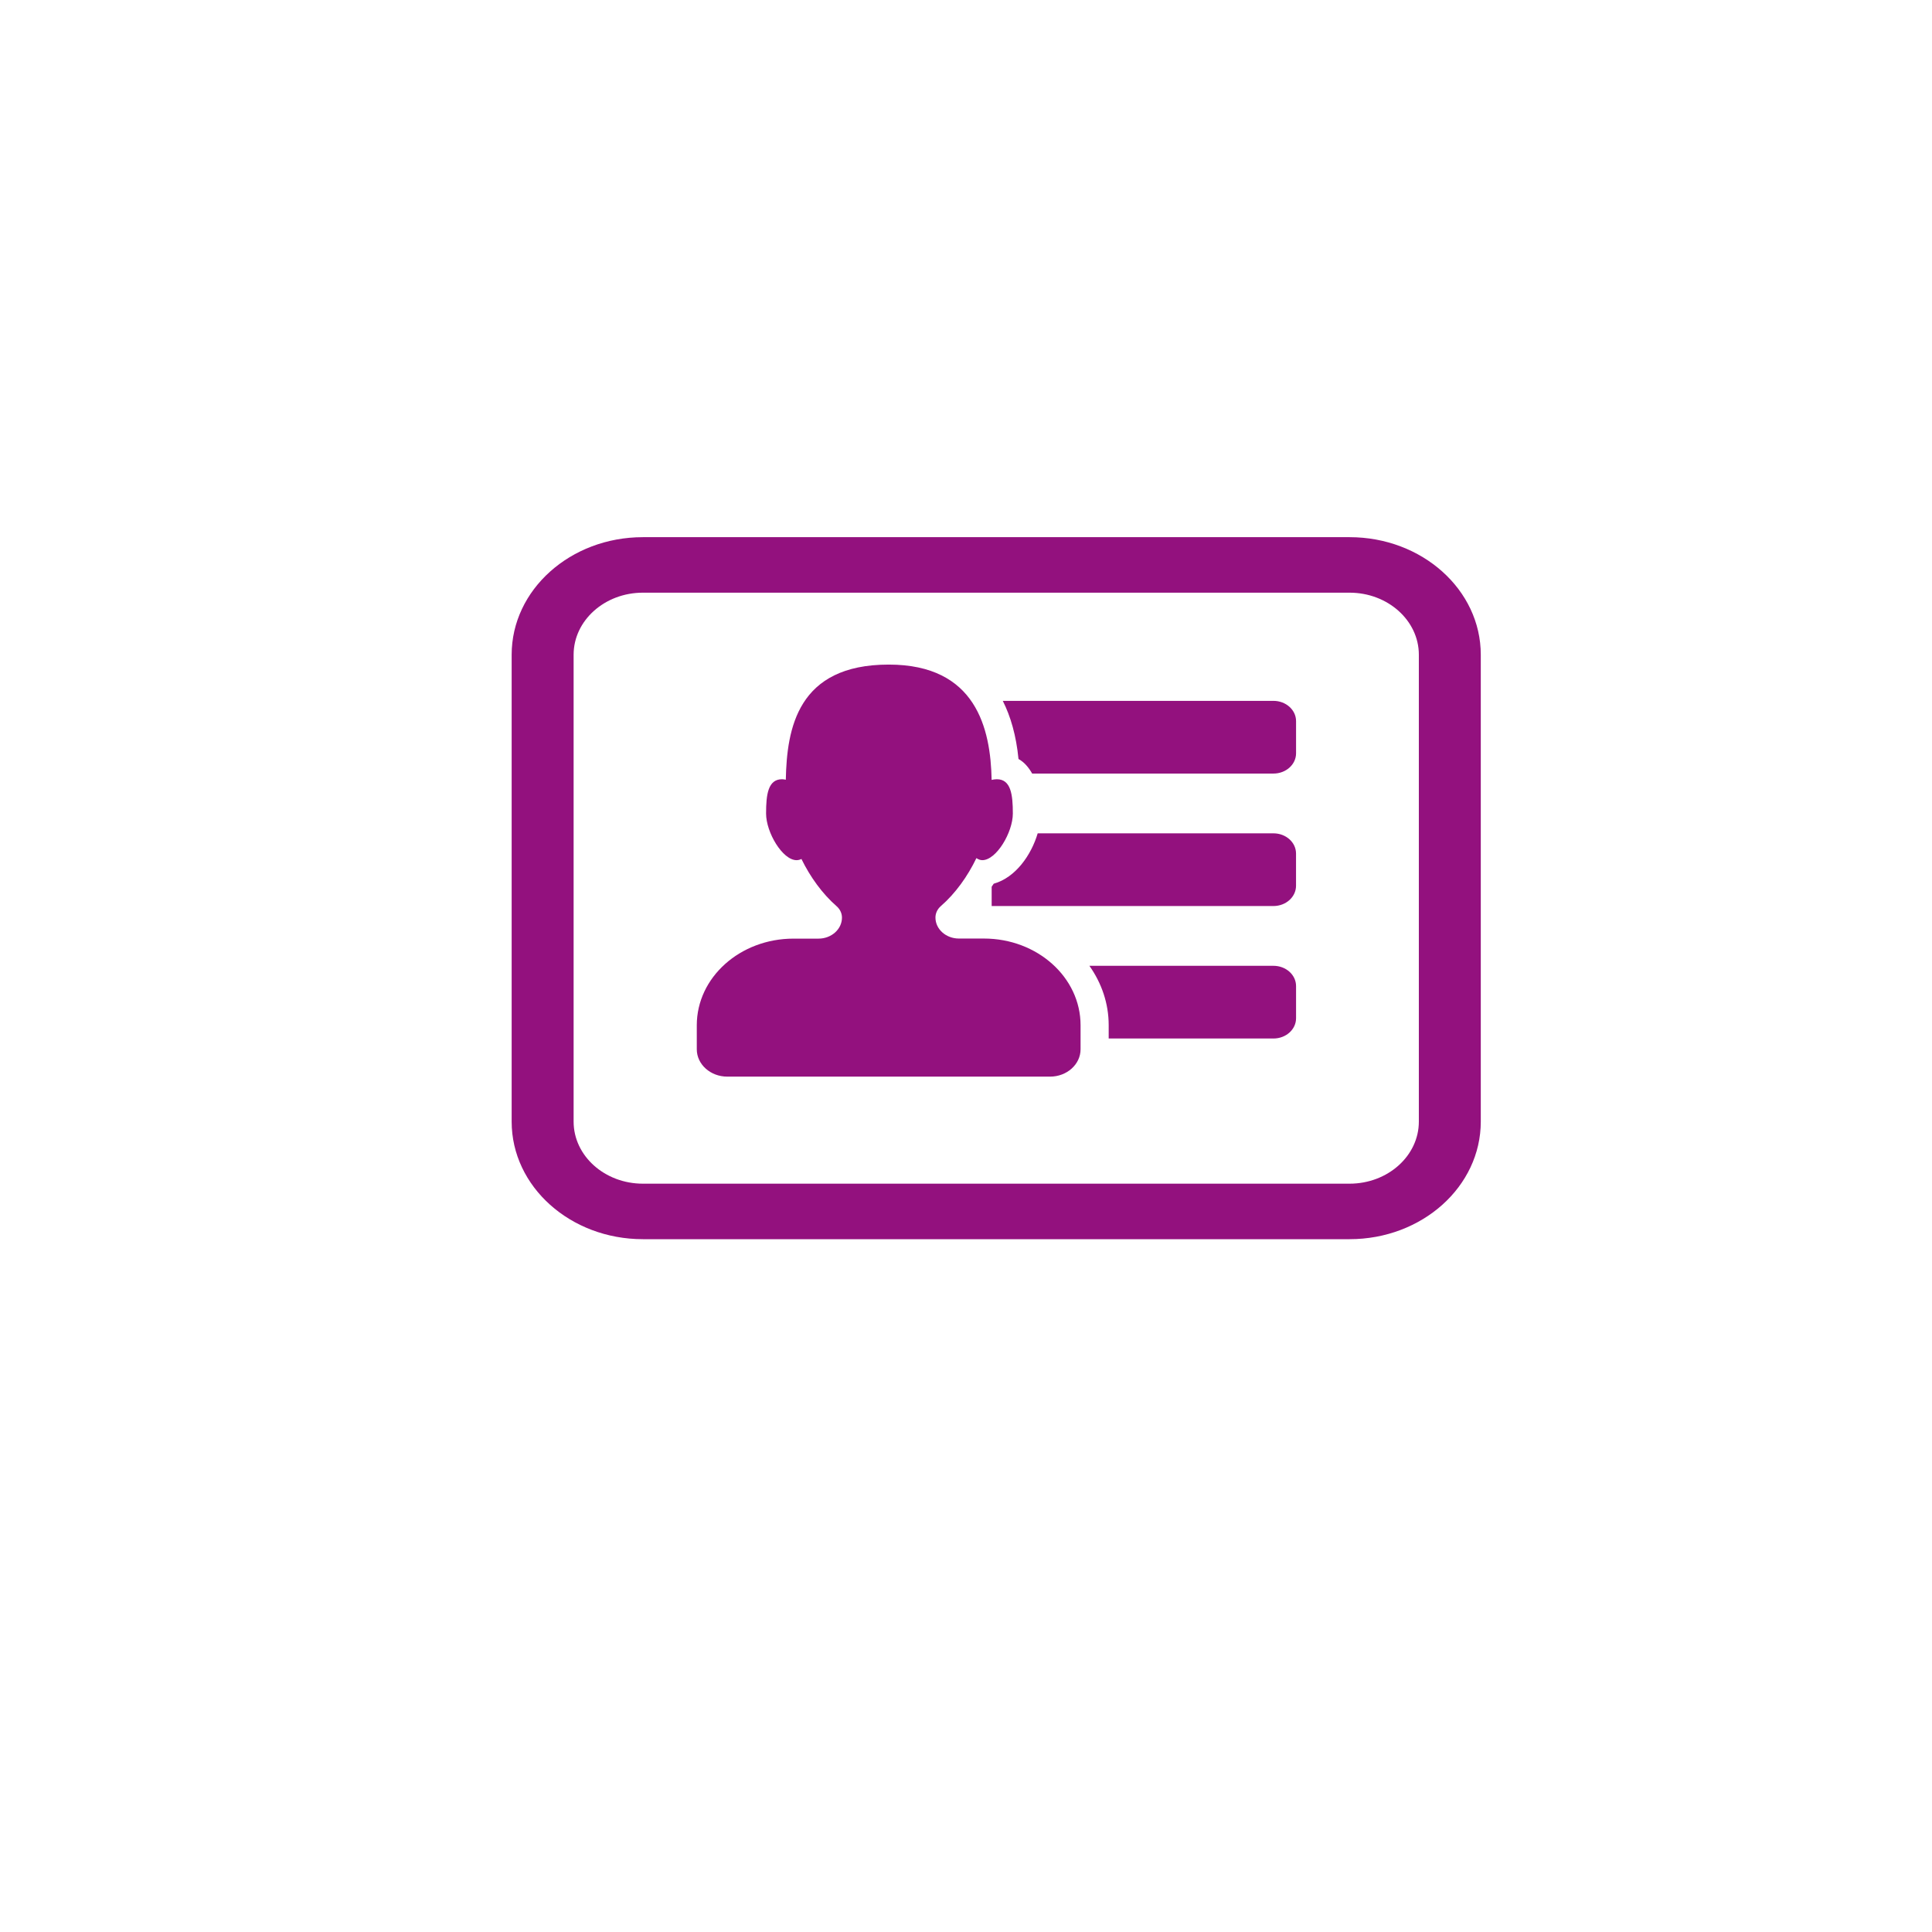 <?xml version="1.0" encoding="UTF-8" standalone="no"?>
<!DOCTYPE svg PUBLIC "-//W3C//DTD SVG 1.1//EN" "http://www.w3.org/Graphics/SVG/1.1/DTD/svg11.dtd">
<svg width="100%" height="100%" viewBox="0 0 486 486" version="1.1" xmlns="http://www.w3.org/2000/svg" xmlns:xlink="http://www.w3.org/1999/xlink" xml:space="preserve" xmlns:serif="http://www.serif.com/" style="fill-rule:evenodd;clip-rule:evenodd;stroke-linejoin:round;stroke-miterlimit:1.414;">
    <g id="g4730" transform="matrix(10.273,0,0,9.203,72.474,65.908)">
        <g id="path4720" transform="matrix(0.787,0,0,0.787,4.776,4.065)">
            <path d="M15.58,18.332L14.803,18.332C14.4,18.332 14.073,18.006 14.073,17.603C14.073,17.454 14.133,17.31 14.24,17.206C14.692,16.767 15.072,16.176 15.347,15.539C15.403,15.58 15.463,15.61 15.531,15.61C15.967,15.61 16.481,14.646 16.481,13.989C16.481,13.332 16.42,12.799 15.983,12.799C15.931,12.799 15.877,12.808 15.821,12.822C15.79,11.04 15.34,8.817 12.619,8.817C9.78,8.817 9.449,11.036 9.417,12.816C9.377,12.808 9.337,12.799 9.3,12.799C8.863,12.799 8.803,13.332 8.803,13.989C8.803,14.646 9.315,15.61 9.752,15.61C9.806,15.61 9.856,15.595 9.903,15.568C10.177,16.195 10.552,16.774 10.997,17.209C11.104,17.313 11.164,17.455 11.164,17.605C11.164,18.008 10.837,18.335 10.434,18.335L9.656,18.335C7.994,18.335 6.647,19.682 6.647,21.344L6.647,22.178C6.647,22.702 7.072,23.128 7.597,23.128L17.639,23.128C18.163,23.128 18.588,22.702 18.588,22.178L18.588,21.344C18.589,19.68 17.242,18.332 15.58,18.332Z" style="fill:rgb(147,17,126);fill-rule:nonzero;"/>
        </g>
        <g id="path4722" transform="matrix(0.787,0,0,0.787,4.776,4.065)">
            <path d="M24.589,10.077L16.168,10.077C16.411,10.615 16.585,11.277 16.657,12.096C16.837,12.207 16.972,12.386 17.082,12.602L24.589,12.602C24.979,12.602 25.293,12.287 25.293,11.898L25.293,10.781C25.293,10.393 24.979,10.077 24.589,10.077Z" style="fill:rgb(147,17,126);fill-rule:nonzero;"/>
        </g>
        <g id="path4724" transform="matrix(0.787,0,0,0.787,4.776,4.065)">
            <path d="M24.589,14.678L17.254,14.678C17.055,15.43 16.565,16.217 15.886,16.427C15.866,16.464 15.843,16.496 15.822,16.533L15.822,17.203L24.588,17.203C24.977,17.203 25.292,16.888 25.292,16.498L25.292,15.382C25.293,14.993 24.979,14.678 24.589,14.678Z" style="fill:rgb(147,17,126);fill-rule:nonzero;"/>
        </g>
        <g id="path4728" transform="matrix(0.743,0,0,0.743,5.474,5.25)">
            <path d="M27.615,3.057L4.325,3.057C1.936,3.057 0,4.993 0,7.382L0,24.558C0,26.948 1.936,28.883 4.325,28.883L27.615,28.883C30.004,28.883 31.939,26.947 31.939,24.558L31.939,7.382C31.939,4.993 30.004,3.057 27.615,3.057ZM29.898,24.558C29.898,25.817 28.874,26.841 27.615,26.841L4.325,26.841C3.066,26.841 2.042,25.817 2.042,24.558L2.042,7.382C2.042,6.123 3.066,5.099 4.325,5.099L27.615,5.099C28.874,5.099 29.898,6.123 29.898,7.382L29.898,24.558Z" style="fill:rgb(147,17,126);fill-rule:nonzero;"/>
        </g>
        <g id="path4726" transform="matrix(0.787,0,0,0.787,4.776,4.065)">
            <path d="M24.589,19.279L18.863,19.279C19.241,19.877 19.463,20.582 19.463,21.341L19.463,21.804L24.589,21.804C24.979,21.804 25.293,21.489 25.293,21.1L25.293,19.983C25.293,19.594 24.979,19.279 24.589,19.279Z" style="fill:rgb(147,17,126);fill-rule:nonzero;"/>
        </g>
    </g>
</svg>
